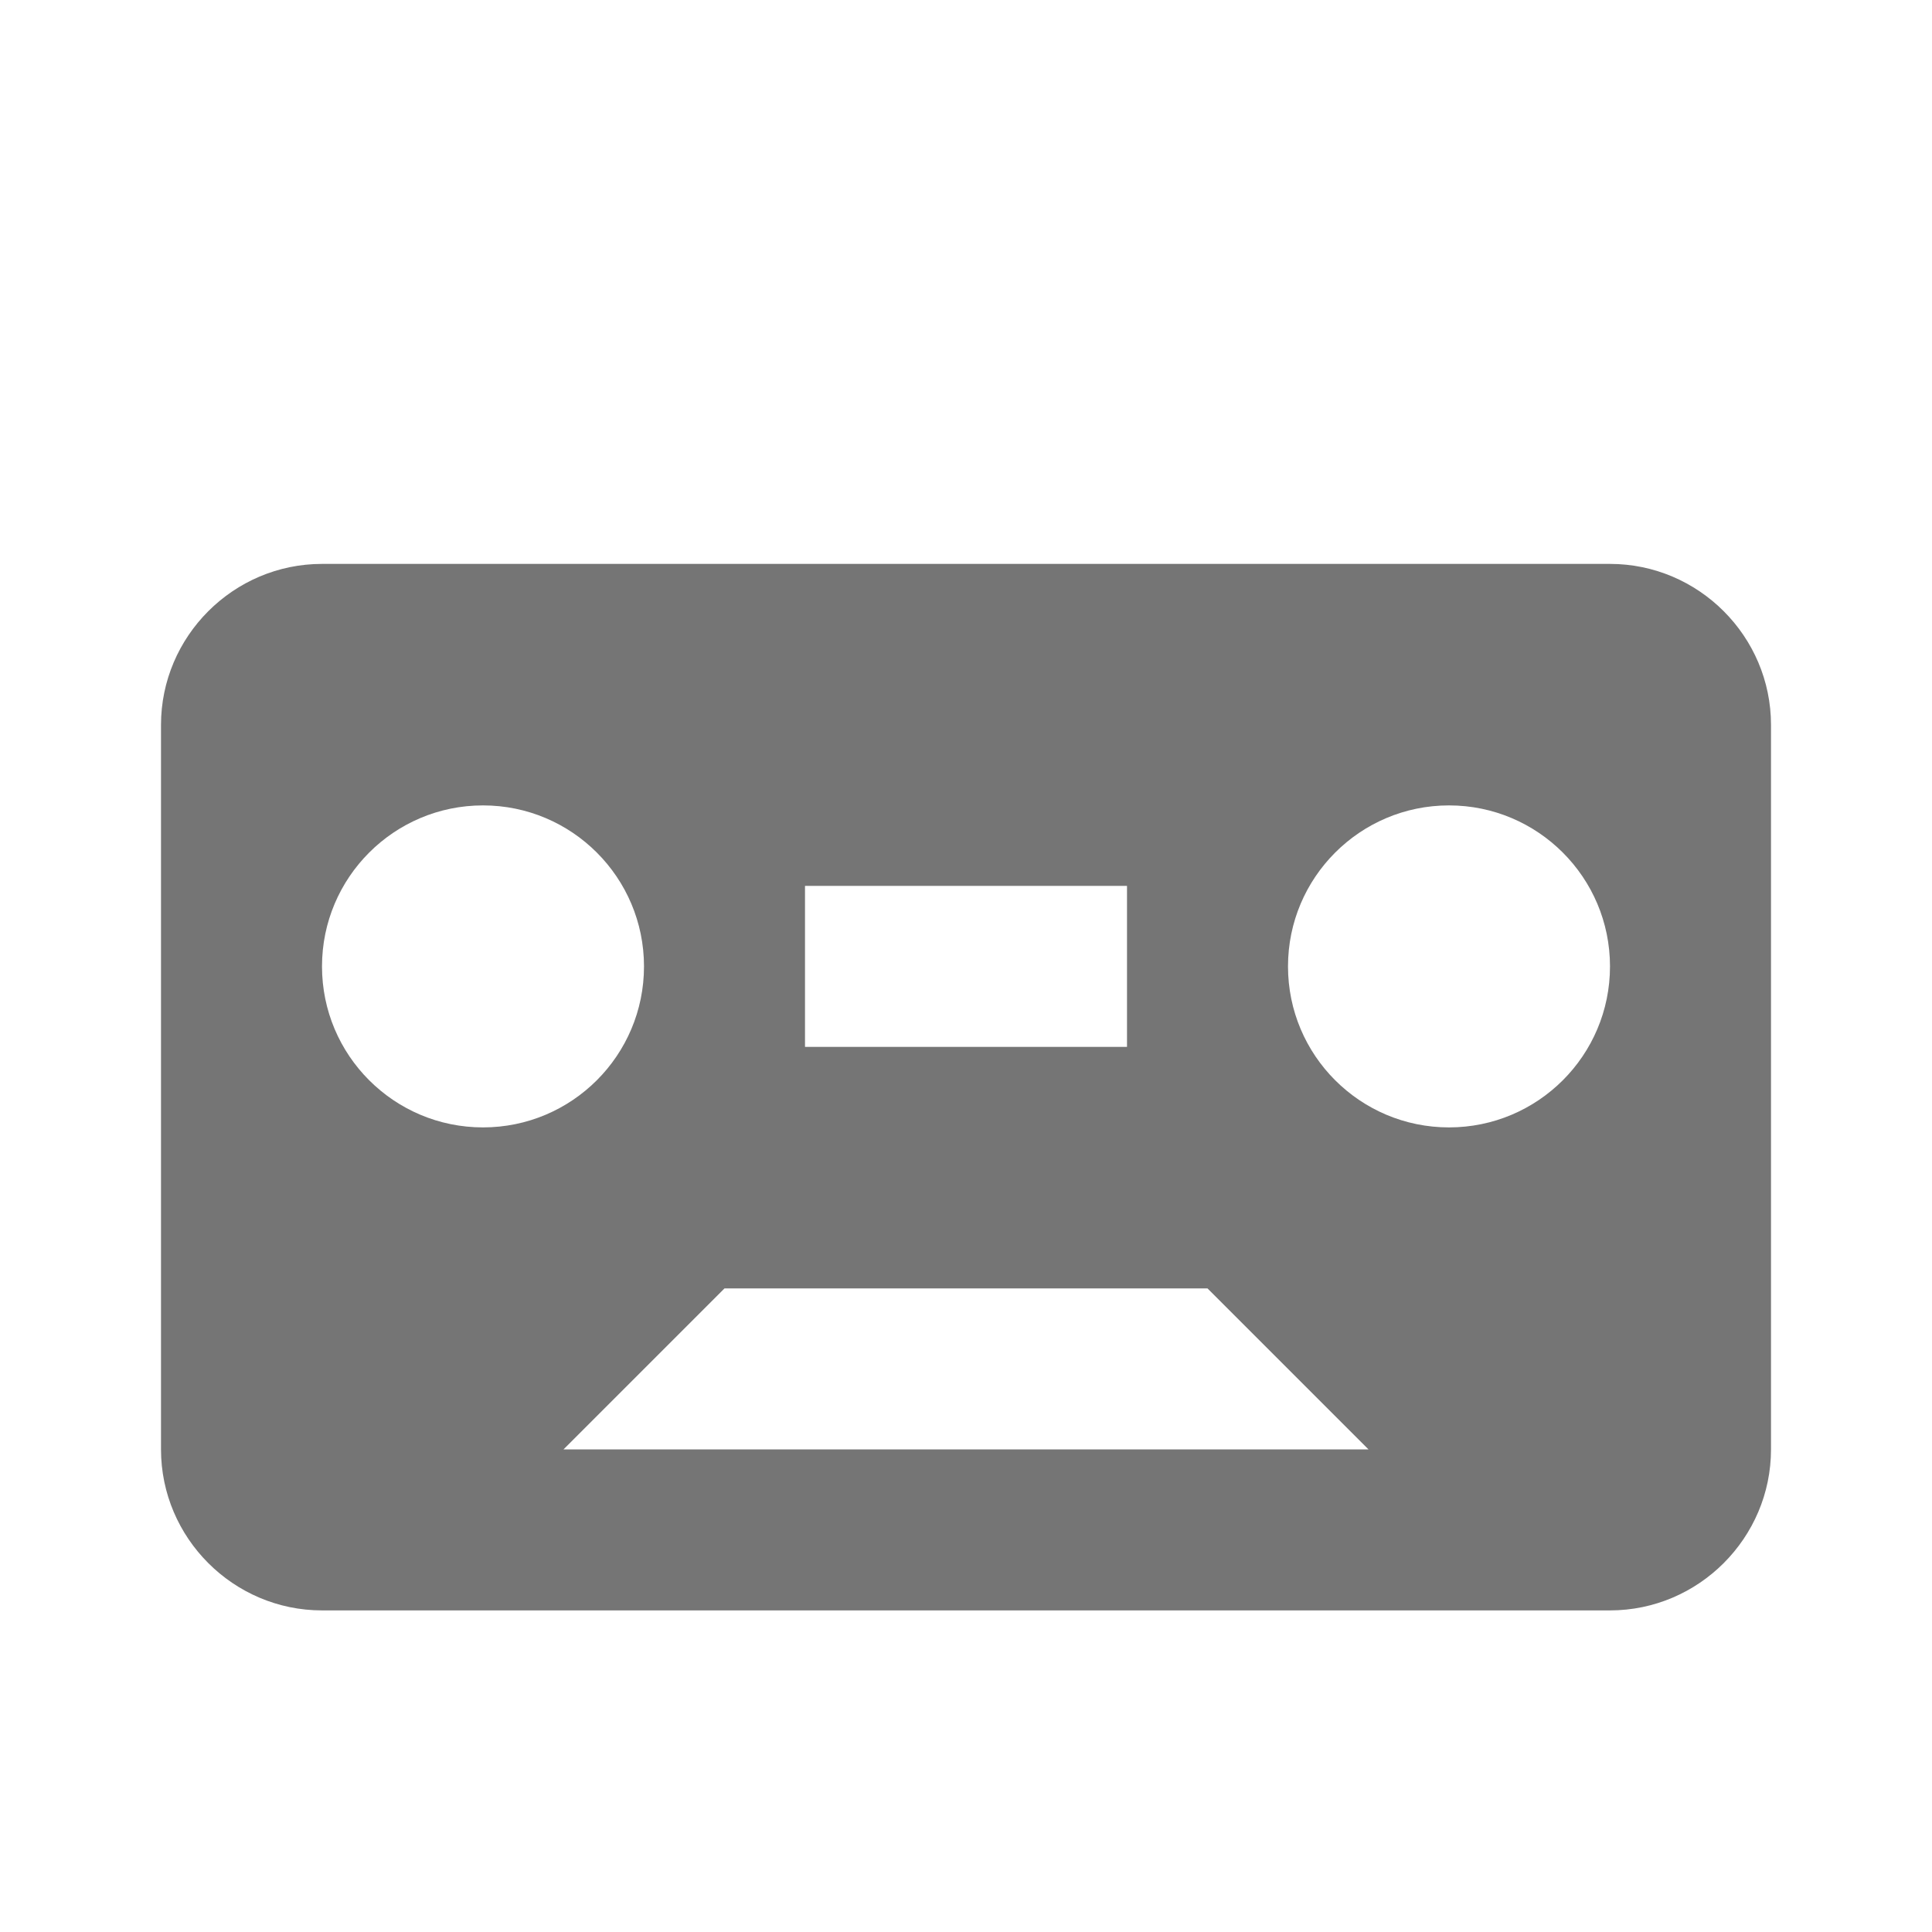 <?xml version="1.0" encoding="utf-8"?>
<!-- Generator: Adobe Illustrator 17.1.0, SVG Export Plug-In . SVG Version: 6.00 Build 0)  -->
<!DOCTYPE svg PUBLIC "-//W3C//DTD SVG 1.1//EN" "http://www.w3.org/Graphics/SVG/1.1/DTD/svg11.dtd">
<svg version="1.1" xmlns="http://www.w3.org/2000/svg" xmlns:xlink="http://www.w3.org/1999/xlink" x="0px" y="0px" width="24px"
	 height="24px" viewBox="0 0 24 24" enable-background="new 0 0 24 24" xml:space="preserve">
<g id="Frame_-_24px">
	<rect fill="none" width="24" height="24"/>
</g>
<g id="Filled_Icons">
	<path fill="#757575" d="M20,7.005H4c-1.1,0-2,0.9-2,2v9c0,1.1,0.9,2,2,2h16c1.1,0,2-0.9,2-2v-9C22,7.905,21.1,7.005,20,7.005z
		 M10,11.005h4v2h-4V11.005z M4,12.005c0-1.104,0.896-2,2-2s2,0.896,2,2c0,1.105-0.896,2-2,2S4,13.11,4,12.005z M7,18.005l2-2h6l2,2
		H7z M18,14.005c-1.104,0-2-0.895-2-2c0-1.104,0.896-2,2-2s2,0.896,2,2C20,13.11,19.104,14.005,18,14.005z"/>
</g>
</svg>
